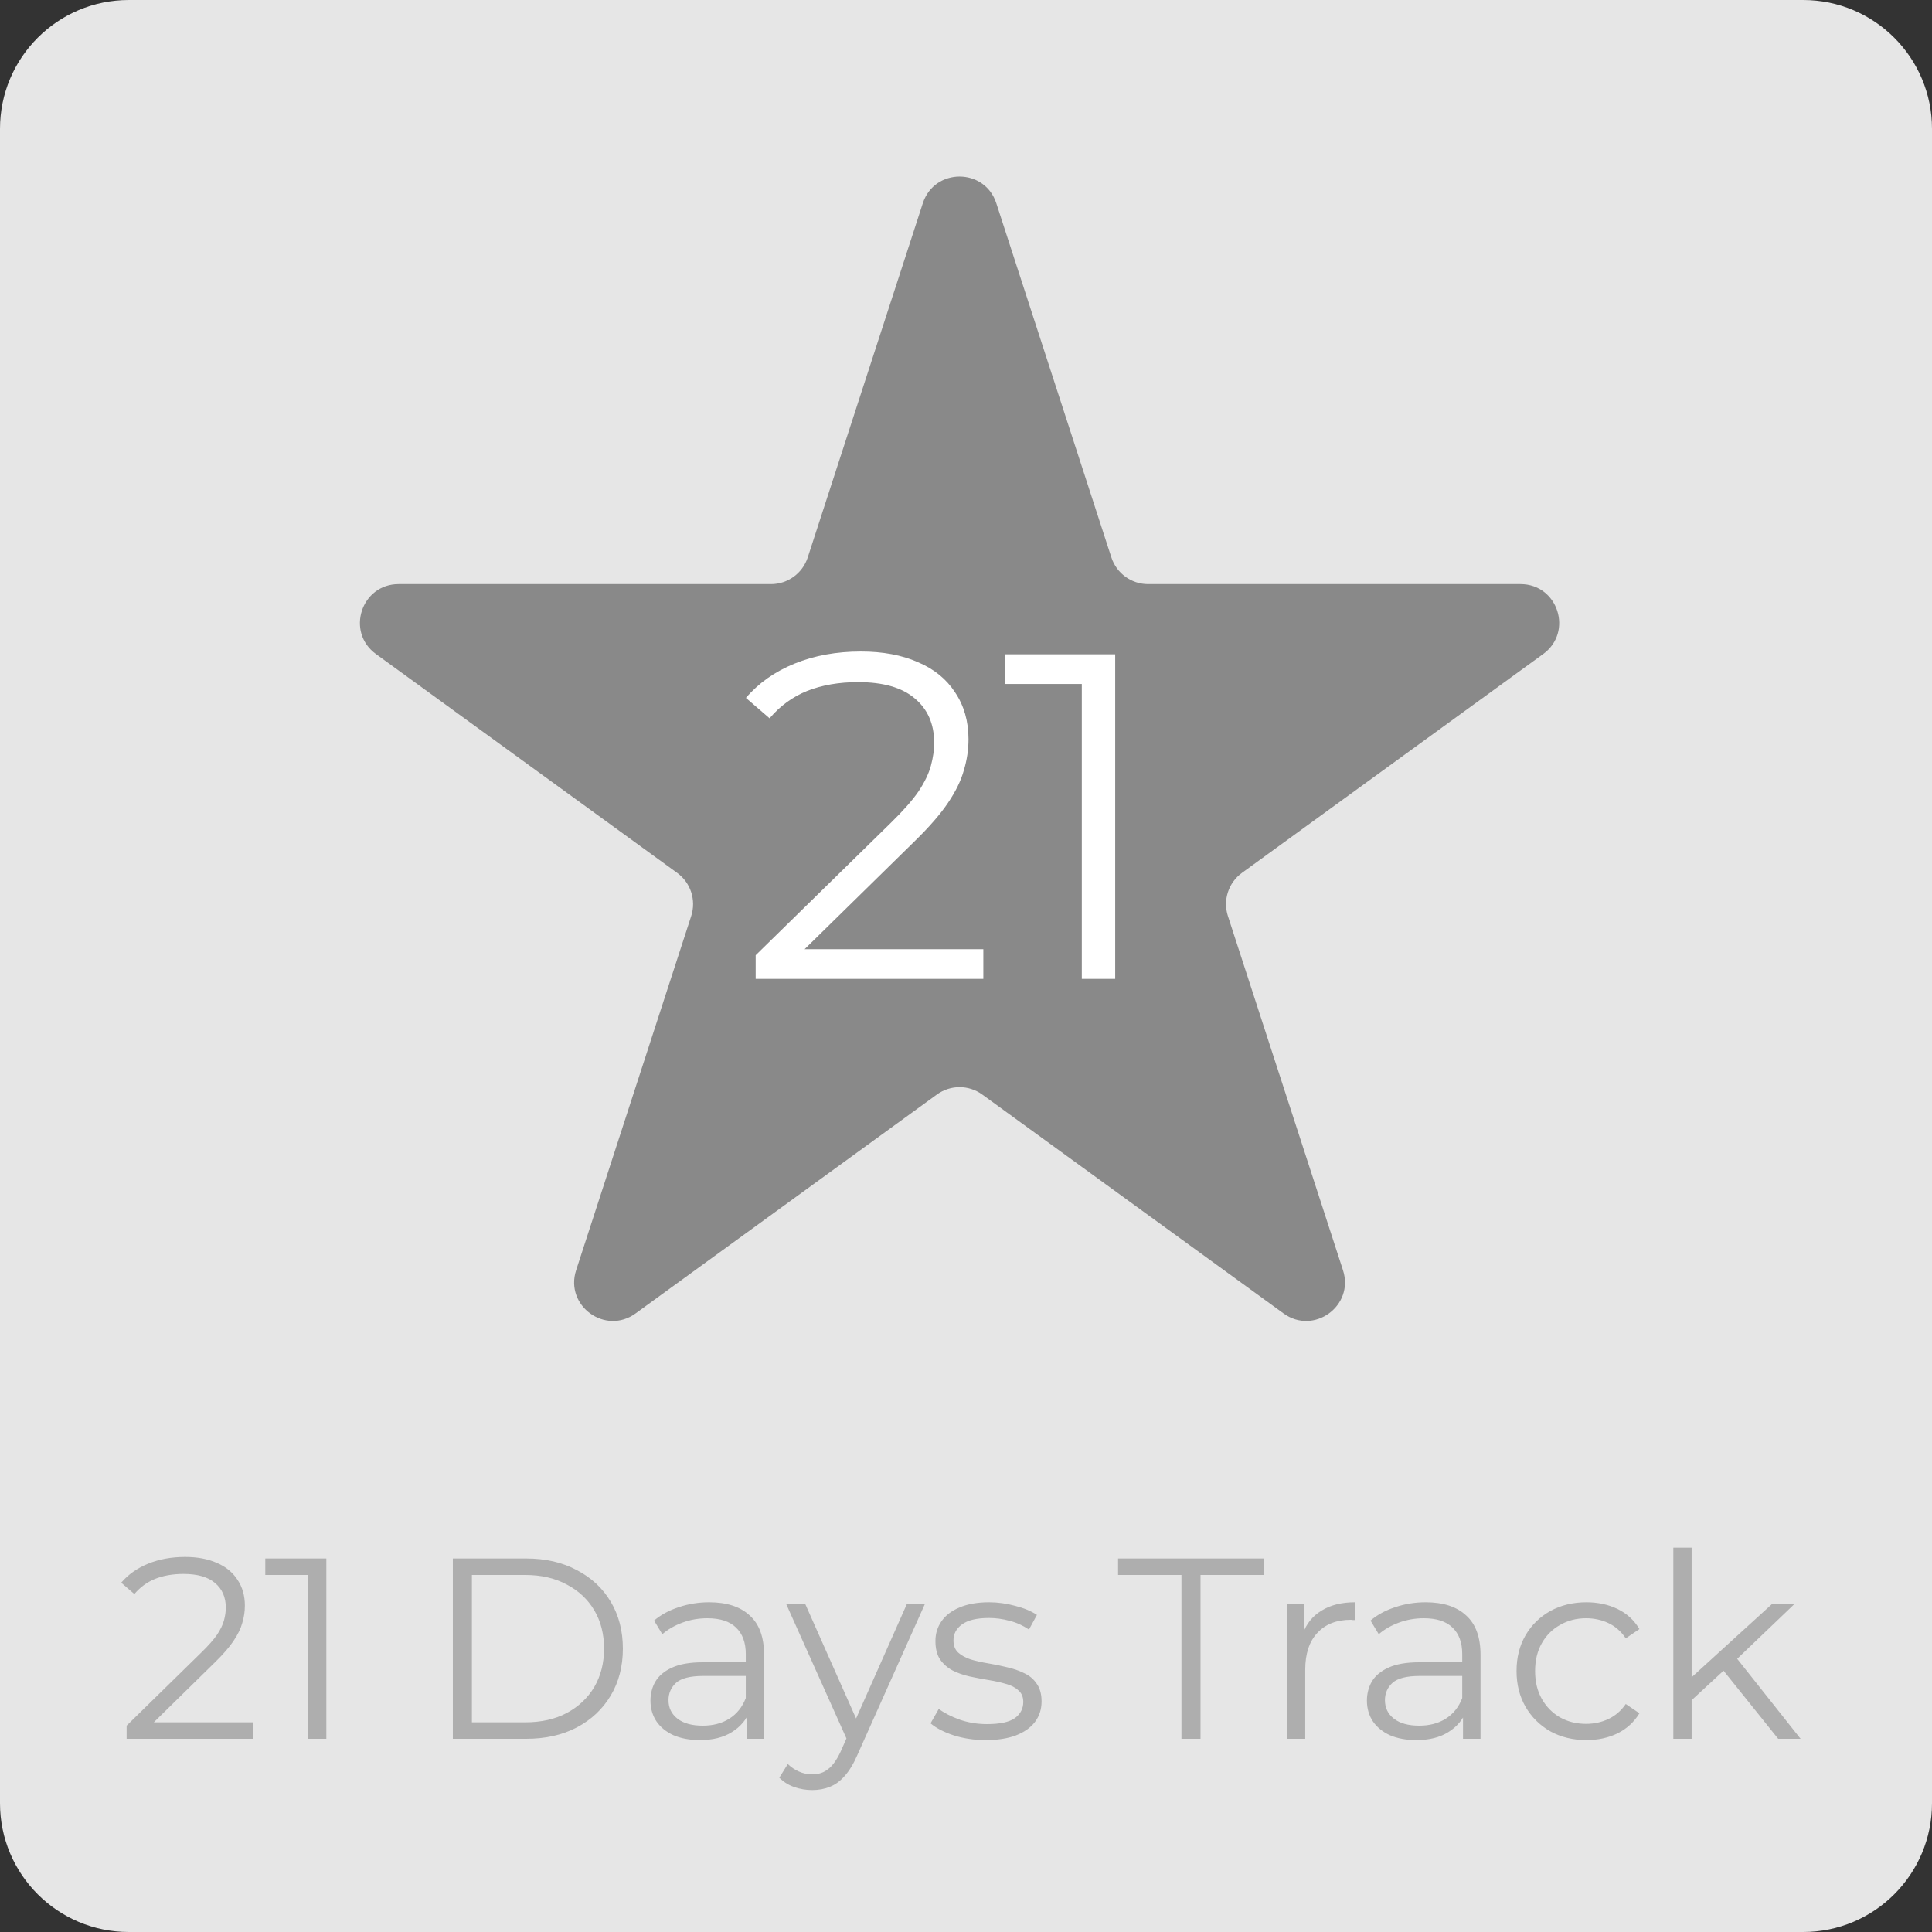 <svg width="150" height="150" viewBox="0 0 150 150" fill="none" xmlns="http://www.w3.org/2000/svg">
<rect x="0" y="0" width="150" height="150" fill="#333333" stroke="none"/>
<path d="M0 10C0 4.477 4.477 0 10 0H140C145.523 0 150 4.477 150 10V140C150 145.523 145.523 150 140 150H10C4.477 150 0 145.523 0 140V10Z" fill="#E6E6E6"/>
<path d="M71.647 15.781C72.545 13.017 76.455 13.017 77.353 15.781L86.287 43.277C86.689 44.513 87.841 45.35 89.14 45.35H118.051C120.957 45.35 122.165 49.068 119.814 50.777L96.425 67.77C95.374 68.534 94.933 69.888 95.335 71.124L104.269 98.619C105.167 101.383 102.004 103.682 99.652 101.973L76.263 84.98C75.212 84.216 73.788 84.216 72.737 84.98L49.348 101.973C46.996 103.682 43.833 101.383 44.731 98.619L53.665 71.124C54.066 69.888 53.627 68.534 52.575 67.77L29.186 50.777C26.835 49.068 28.043 45.35 30.949 45.35H59.86C61.16 45.35 62.311 44.513 62.713 43.277L71.647 15.781Z" fill="#898989"/>
<path d="M9.831 135V133.98L15.651 128.28C16.184 127.76 16.584 127.307 16.851 126.92C17.117 126.52 17.297 126.147 17.391 125.8C17.484 125.453 17.531 125.127 17.531 124.82C17.531 124.007 17.251 123.367 16.691 122.9C16.144 122.433 15.331 122.2 14.251 122.2C13.424 122.2 12.691 122.327 12.051 122.58C11.424 122.833 10.884 123.227 10.431 123.76L9.411 122.88C9.957 122.24 10.657 121.747 11.511 121.4C12.364 121.053 13.317 120.88 14.371 120.88C15.317 120.88 16.137 121.033 16.831 121.34C17.524 121.633 18.057 122.067 18.431 122.64C18.817 123.213 19.011 123.887 19.011 124.66C19.011 125.113 18.944 125.56 18.811 126C18.691 126.44 18.464 126.907 18.131 127.4C17.811 127.88 17.337 128.427 16.711 129.04L11.371 134.28L10.971 133.72H19.651V135H9.831ZM23.898 135V121.6L24.538 122.28H20.598V121H25.338V135H23.898ZM35.159 135V121H40.859C42.352 121 43.659 121.3 44.779 121.9C45.912 122.487 46.792 123.307 47.419 124.36C48.046 125.413 48.359 126.627 48.359 128C48.359 129.373 48.046 130.587 47.419 131.64C46.792 132.693 45.912 133.52 44.779 134.12C43.659 134.707 42.352 135 40.859 135H35.159ZM36.639 133.72H40.779C42.019 133.72 43.092 133.48 43.999 133C44.919 132.507 45.632 131.833 46.139 130.98C46.646 130.113 46.899 129.12 46.899 128C46.899 126.867 46.646 125.873 46.139 125.02C45.632 124.167 44.919 123.5 43.999 123.02C43.092 122.527 42.019 122.28 40.779 122.28H36.639V133.72ZM57.962 135V132.68L57.902 132.3V128.42C57.902 127.527 57.649 126.84 57.142 126.36C56.649 125.88 55.909 125.64 54.922 125.64C54.242 125.64 53.596 125.753 52.982 125.98C52.369 126.207 51.849 126.507 51.422 126.88L50.782 125.82C51.316 125.367 51.956 125.02 52.702 124.78C53.449 124.527 54.236 124.4 55.062 124.4C56.422 124.4 57.469 124.74 58.202 125.42C58.949 126.087 59.322 127.107 59.322 128.48V135H57.962ZM54.342 135.1C53.556 135.1 52.869 134.973 52.282 134.72C51.709 134.453 51.269 134.093 50.962 133.64C50.656 133.173 50.502 132.64 50.502 132.04C50.502 131.493 50.629 131 50.882 130.56C51.149 130.107 51.576 129.747 52.162 129.48C52.762 129.2 53.562 129.06 54.562 129.06H58.182V130.12H54.602C53.589 130.12 52.882 130.3 52.482 130.66C52.096 131.02 51.902 131.467 51.902 132C51.902 132.6 52.136 133.08 52.602 133.44C53.069 133.8 53.722 133.98 54.562 133.98C55.362 133.98 56.049 133.8 56.622 133.44C57.209 133.067 57.636 132.533 57.902 131.84L58.222 132.82C57.956 133.513 57.489 134.067 56.822 134.48C56.169 134.893 55.342 135.1 54.342 135.1ZM63.064 138.98C62.571 138.98 62.097 138.9 61.644 138.74C61.204 138.58 60.824 138.34 60.504 138.02L61.164 136.96C61.431 137.213 61.717 137.407 62.024 137.54C62.344 137.687 62.697 137.76 63.084 137.76C63.551 137.76 63.951 137.627 64.284 137.36C64.631 137.107 64.957 136.653 65.264 136L65.944 134.46L66.104 134.24L70.424 124.5H71.824L66.564 136.26C66.271 136.94 65.944 137.48 65.584 137.88C65.237 138.28 64.857 138.56 64.444 138.72C64.031 138.893 63.571 138.98 63.064 138.98ZM65.864 135.3L61.024 124.5H62.504L66.784 134.14L65.864 135.3ZM76.527 135.1C75.66 135.1 74.84 134.98 74.067 134.74C73.293 134.487 72.687 134.173 72.247 133.8L72.887 132.68C73.313 133 73.86 133.28 74.527 133.52C75.193 133.747 75.893 133.86 76.627 133.86C77.627 133.86 78.347 133.707 78.787 133.4C79.227 133.08 79.447 132.66 79.447 132.14C79.447 131.753 79.32 131.453 79.067 131.24C78.827 131.013 78.507 130.847 78.107 130.74C77.707 130.62 77.26 130.52 76.767 130.44C76.273 130.36 75.78 130.267 75.287 130.16C74.807 130.053 74.367 129.9 73.967 129.7C73.567 129.487 73.24 129.2 72.987 128.84C72.747 128.48 72.627 128 72.627 127.4C72.627 126.827 72.787 126.313 73.107 125.86C73.427 125.407 73.893 125.053 74.507 124.8C75.133 124.533 75.893 124.4 76.787 124.4C77.467 124.4 78.147 124.493 78.827 124.68C79.507 124.853 80.067 125.087 80.507 125.38L79.887 126.52C79.42 126.2 78.92 125.973 78.387 125.84C77.853 125.693 77.32 125.62 76.787 125.62C75.84 125.62 75.14 125.787 74.687 126.12C74.247 126.44 74.027 126.853 74.027 127.36C74.027 127.76 74.147 128.073 74.387 128.3C74.64 128.527 74.967 128.707 75.367 128.84C75.78 128.96 76.227 129.06 76.707 129.14C77.2 129.22 77.687 129.32 78.167 129.44C78.66 129.547 79.107 129.7 79.507 129.9C79.92 130.087 80.247 130.36 80.487 130.72C80.74 131.067 80.867 131.527 80.867 132.1C80.867 132.713 80.693 133.247 80.347 133.7C80.013 134.14 79.52 134.487 78.867 134.74C78.227 134.98 77.447 135.1 76.527 135.1ZM91.727 135V122.28H86.807V121H98.127V122.28H93.207V135H91.727ZM99.918 135V124.5H101.278V127.36L101.138 126.86C101.431 126.06 101.924 125.453 102.618 125.04C103.311 124.613 104.171 124.4 105.198 124.4V125.78C105.144 125.78 105.091 125.78 105.038 125.78C104.984 125.767 104.931 125.76 104.878 125.76C103.771 125.76 102.904 126.1 102.278 126.78C101.651 127.447 101.338 128.4 101.338 129.64V135H99.918ZM113.587 135V132.68L113.527 132.3V128.42C113.527 127.527 113.274 126.84 112.767 126.36C112.274 125.88 111.534 125.64 110.547 125.64C109.867 125.64 109.221 125.753 108.607 125.98C107.994 126.207 107.474 126.507 107.047 126.88L106.407 125.82C106.941 125.367 107.581 125.02 108.327 124.78C109.074 124.527 109.861 124.4 110.687 124.4C112.047 124.4 113.094 124.74 113.827 125.42C114.574 126.087 114.947 127.107 114.947 128.48V135H113.587ZM109.967 135.1C109.181 135.1 108.494 134.973 107.907 134.72C107.334 134.453 106.894 134.093 106.587 133.64C106.281 133.173 106.127 132.64 106.127 132.04C106.127 131.493 106.254 131 106.507 130.56C106.774 130.107 107.201 129.747 107.787 129.48C108.387 129.2 109.187 129.06 110.187 129.06H113.807V130.12H110.227C109.214 130.12 108.507 130.3 108.107 130.66C107.721 131.02 107.527 131.467 107.527 132C107.527 132.6 107.761 133.08 108.227 133.44C108.694 133.8 109.347 133.98 110.187 133.98C110.987 133.98 111.674 133.8 112.247 133.44C112.834 133.067 113.261 132.533 113.527 131.84L113.847 132.82C113.581 133.513 113.114 134.067 112.447 134.48C111.794 134.893 110.967 135.1 109.967 135.1ZM123.164 135.1C122.124 135.1 121.191 134.873 120.364 134.42C119.551 133.953 118.911 133.32 118.444 132.52C117.978 131.707 117.744 130.78 117.744 129.74C117.744 128.687 117.978 127.76 118.444 126.96C118.911 126.16 119.551 125.533 120.364 125.08C121.191 124.627 122.124 124.4 123.164 124.4C124.058 124.4 124.864 124.573 125.584 124.92C126.304 125.267 126.871 125.787 127.284 126.48L126.224 127.2C125.864 126.667 125.418 126.273 124.884 126.02C124.351 125.767 123.771 125.64 123.144 125.64C122.398 125.64 121.724 125.813 121.124 126.16C120.524 126.493 120.051 126.967 119.704 127.58C119.358 128.193 119.184 128.913 119.184 129.74C119.184 130.567 119.358 131.287 119.704 131.9C120.051 132.513 120.524 132.993 121.124 133.34C121.724 133.673 122.398 133.84 123.144 133.84C123.771 133.84 124.351 133.713 124.884 133.46C125.418 133.207 125.864 132.82 126.224 132.3L127.284 133.02C126.871 133.7 126.304 134.22 125.584 134.58C124.864 134.927 124.058 135.1 123.164 135.1ZM131.038 132.28L131.078 130.46L137.618 124.5H139.358L134.738 128.92L133.938 129.6L131.038 132.28ZM129.918 135V120.16H131.338V135H129.918ZM138.058 135L133.678 129.54L134.598 128.44L139.798 135H138.058Z" fill="#AEAEAE"/>
<path d="M58.67 76V74.164L69.146 63.904C70.106 62.968 70.826 62.152 71.306 61.456C71.786 60.736 72.11 60.064 72.278 59.44C72.446 58.816 72.53 58.228 72.53 57.676C72.53 56.212 72.026 55.06 71.018 54.22C70.034 53.38 68.57 52.96 66.626 52.96C65.138 52.96 63.818 53.188 62.666 53.644C61.538 54.1 60.566 54.808 59.75 55.768L57.914 54.184C58.898 53.032 60.158 52.144 61.694 51.52C63.23 50.896 64.946 50.584 66.842 50.584C68.546 50.584 70.022 50.86 71.27 51.412C72.518 51.94 73.478 52.72 74.15 53.752C74.846 54.784 75.194 55.996 75.194 57.388C75.194 58.204 75.074 59.008 74.834 59.8C74.618 60.592 74.21 61.432 73.61 62.32C73.034 63.184 72.182 64.168 71.054 65.272L61.442 74.704L60.722 73.696H76.346V76H58.67ZM83.991 76V51.88L85.143 53.104H78.051V50.8H86.583V76H83.991Z" fill="white"/>
</svg>
